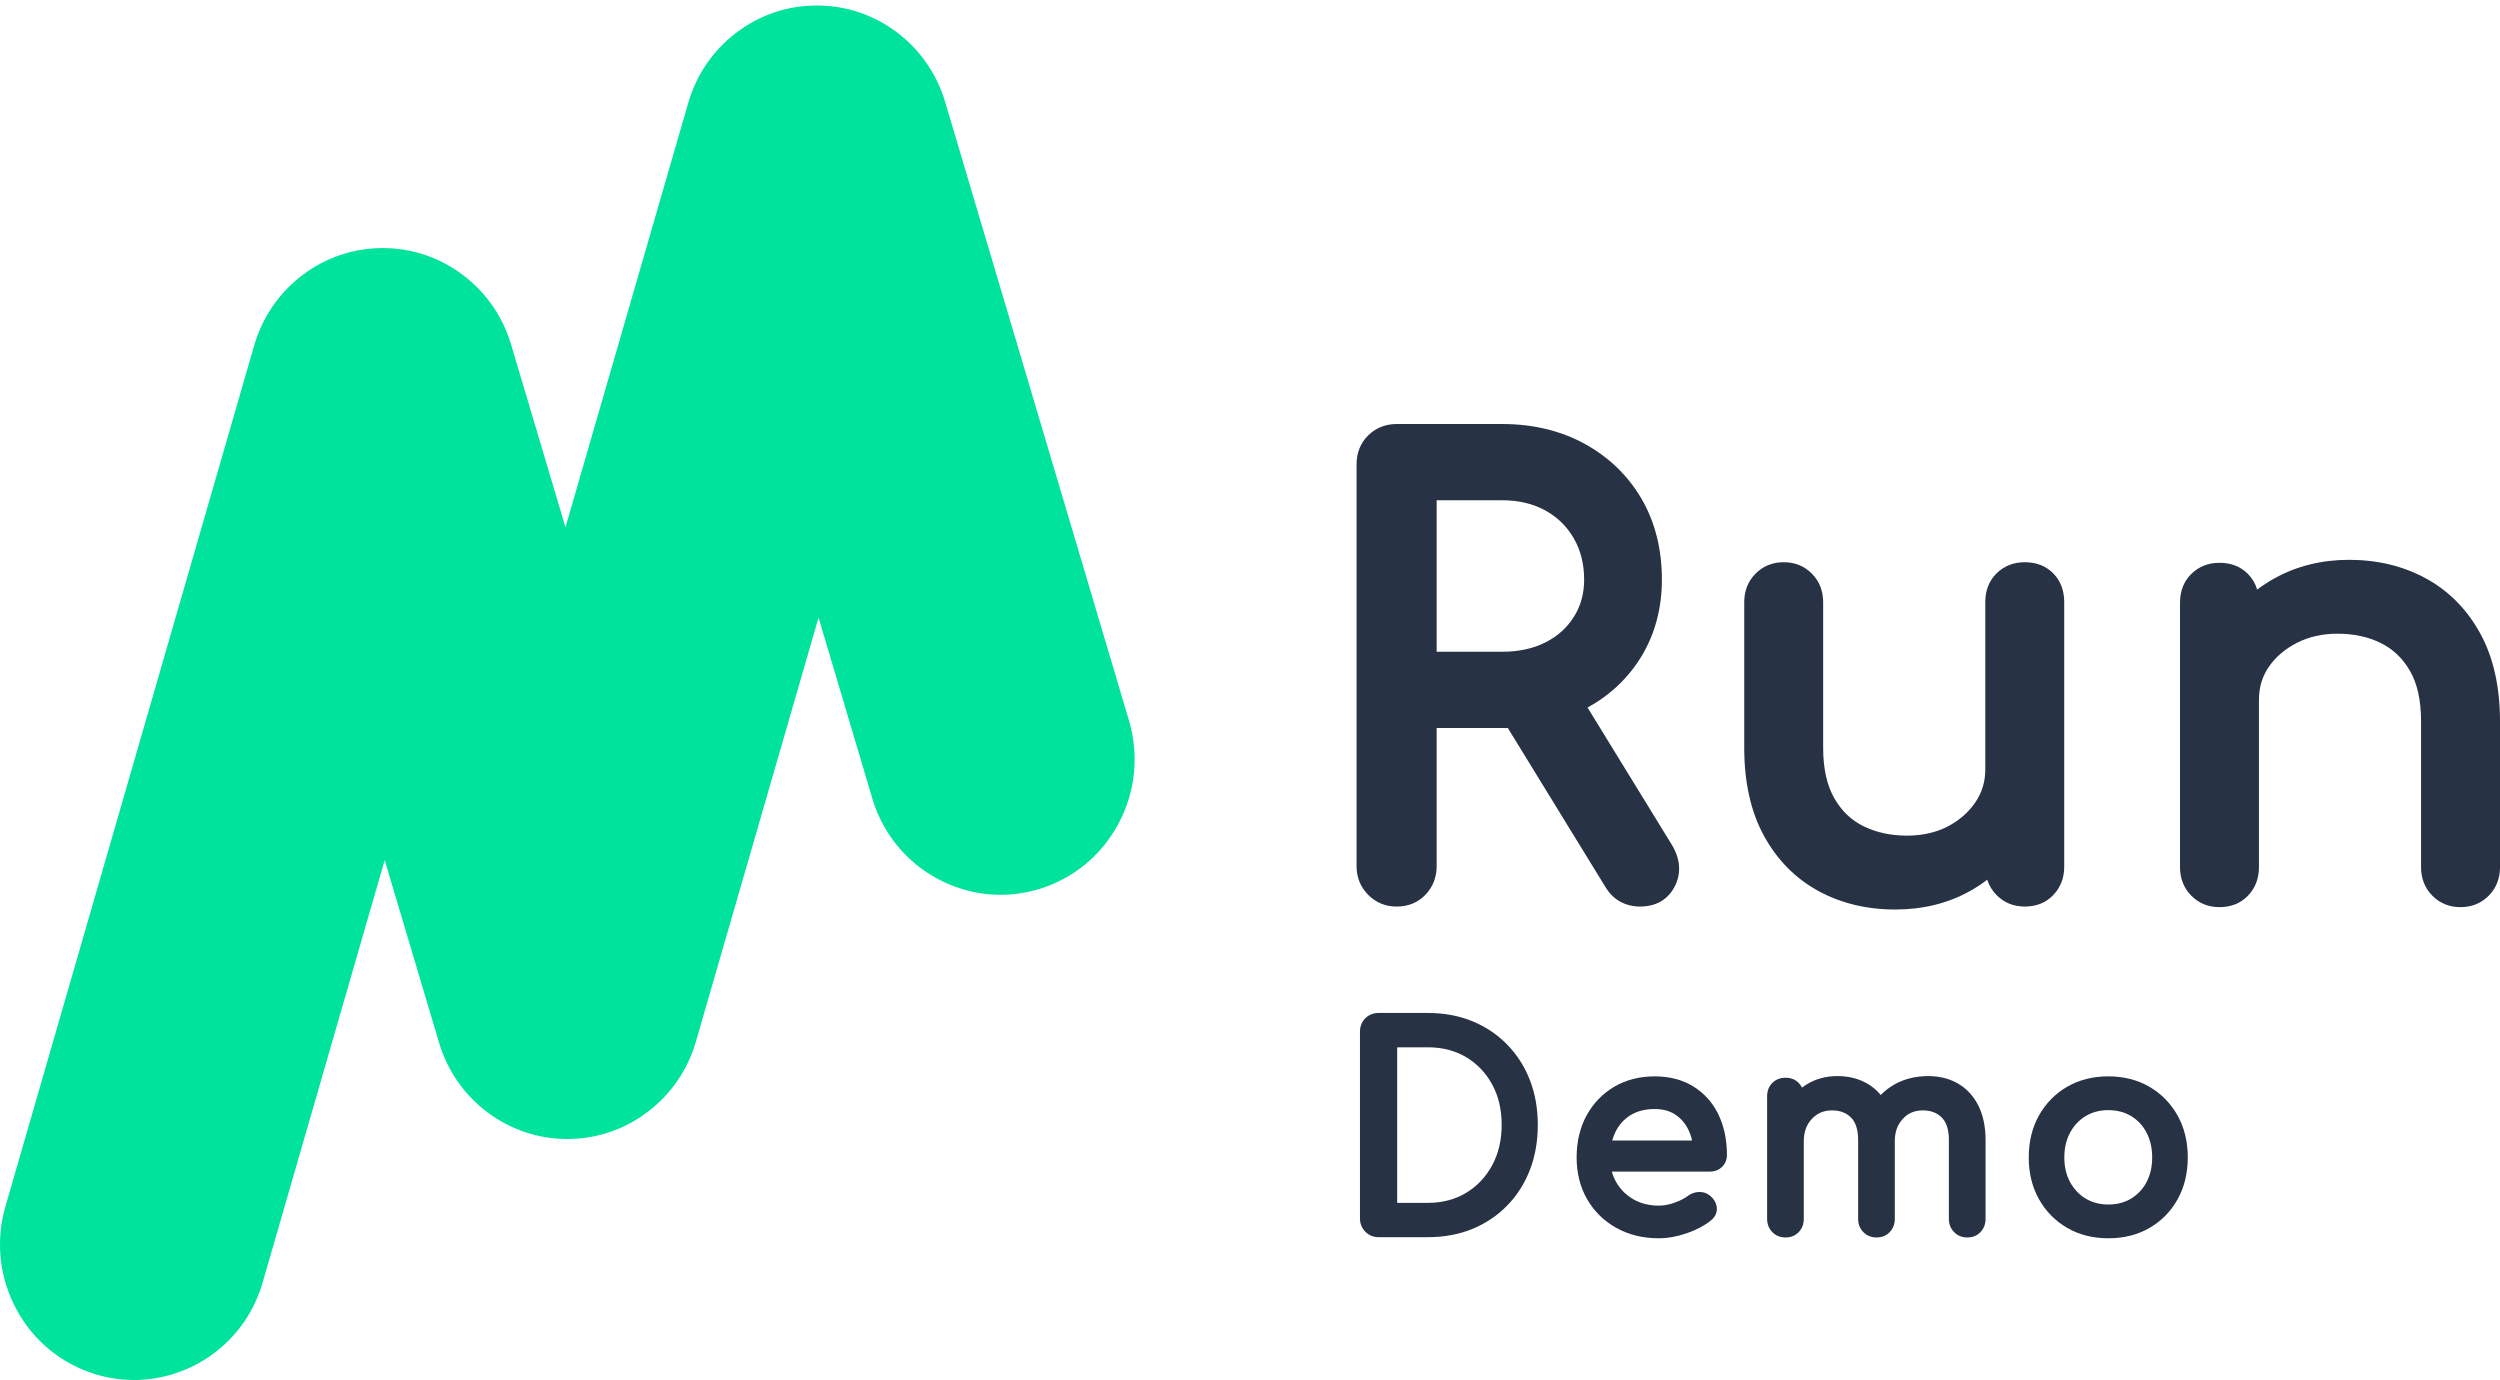 <?xml version="1.0" encoding="UTF-8"?>
<svg width="125px" height="69px" viewBox="0 0 125 69" version="1.1" xmlns="http://www.w3.org/2000/svg" xmlns:xlink="http://www.w3.org/1999/xlink">
    <title>logos/light/logo-demo-2</title>
    <g id="Pages" stroke="none" stroke-width="1" fill="none" fill-rule="evenodd">
        <g id="01-Simeon-Home-Page-D" transform="translate(-652, -1369)">
            <g id="Run" transform="translate(0, 1278)">
                <g id="Container" transform="translate(184, 91.274)">
                    <g id="Group" transform="translate(468, 0)">
                        <path d="M6.705,68.726 C6.071,68.726 5.438,68.634 4.824,68.453 C3.106,67.945 1.686,66.791 0.827,65.204 C-0.033,63.617 -0.23,61.786 0.272,60.049 L12.708,17.005 C13.116,15.592 13.947,14.378 15.109,13.492 C16.272,12.607 17.656,12.136 19.111,12.13 L19.139,12.13 C20.589,12.13 21.971,12.592 23.135,13.467 C24.299,14.342 25.136,15.547 25.554,16.952 L28.274,26.089 L34.412,4.873 C34.821,3.46 35.652,2.246 36.815,1.361 C37.978,0.476 39.362,0.006 40.818,0 L40.842,0 C42.293,0 43.675,0.463 44.84,1.338 C46.004,2.214 46.84,3.419 47.258,4.825 L56.445,35.739 C56.96,37.472 56.777,39.304 55.929,40.898 C55.081,42.492 53.671,43.656 51.957,44.177 C51.328,44.368 50.679,44.465 50.027,44.466 C48.616,44.466 47.21,43.999 46.067,43.152 C44.884,42.277 44.036,41.061 43.613,39.639 L40.928,30.605 L34.796,51.802 C34.387,53.215 33.557,54.429 32.394,55.313 C31.231,56.198 29.847,56.669 28.392,56.675 L28.365,56.675 C26.915,56.675 25.534,56.213 24.369,55.338 C23.205,54.463 22.368,53.258 21.951,51.853 L19.235,42.73 L13.133,63.849 C12.718,65.284 11.873,66.511 10.686,67.397 C9.538,68.254 8.125,68.726 6.705,68.726" id="Fill-1" fill="#00E39C"></path>
                        <path d="M79.207,28.705 C79.207,29.409 79.039,30.017 78.695,30.566 C78.347,31.119 77.881,31.538 77.271,31.846 C76.657,32.157 75.93,32.314 75.109,32.314 L71.833,32.314 L71.833,24.739 L75.109,24.739 C75.923,24.739 76.646,24.909 77.257,25.244 C77.869,25.58 78.336,26.036 78.686,26.636 C79.031,27.23 79.207,27.926 79.207,28.705 L79.207,28.705 Z M79.378,35.104 C80.515,34.478 81.42,33.618 82.071,32.546 C82.75,31.425 83.095,30.133 83.095,28.705 C83.095,27.182 82.751,25.822 82.075,24.663 C81.397,23.505 80.442,22.582 79.237,21.919 C78.038,21.261 76.649,20.927 75.109,20.927 L69.831,20.927 C69.275,20.927 68.798,21.117 68.413,21.492 C68.025,21.873 67.828,22.363 67.828,22.951 L67.828,43.029 C67.828,43.594 68.023,44.078 68.408,44.467 C68.793,44.856 69.271,45.054 69.831,45.054 C70.412,45.054 70.898,44.855 71.274,44.461 C71.645,44.073 71.833,43.59 71.833,43.029 L71.833,36.127 L75.109,36.127 C75.203,36.127 75.297,36.126 75.389,36.124 L80.275,44.082 C80.476,44.413 80.731,44.662 81.032,44.82 C81.324,44.975 81.65,45.054 82.001,45.054 C83.017,45.054 83.511,44.499 83.746,44.033 C83.976,43.578 84.133,42.845 83.579,41.944 L79.378,35.104 Z" id="Fill-3" fill="#273245"></path>
                        <path d="M101.238,27.837 C100.682,27.837 100.21,28.022 99.835,28.387 C99.457,28.757 99.265,29.244 99.265,29.832 L99.265,38.195 C99.265,38.812 99.101,39.353 98.763,39.849 C98.42,40.352 97.951,40.758 97.371,41.056 C96.787,41.356 96.105,41.508 95.344,41.508 C94.54,41.508 93.811,41.349 93.177,41.038 C92.556,40.732 92.076,40.271 91.71,39.629 C91.344,38.986 91.158,38.144 91.158,37.127 L91.158,29.832 C91.158,29.267 90.968,28.788 90.593,28.408 C90.217,28.028 89.744,27.837 89.185,27.837 C88.626,27.837 88.152,28.029 87.777,28.408 C87.402,28.787 87.212,29.266 87.212,29.832 L87.212,37.127 C87.212,38.842 87.543,40.318 88.195,41.513 C88.854,42.717 89.766,43.644 90.908,44.269 C92.039,44.888 93.334,45.202 94.757,45.202 C96.143,45.202 97.4,44.892 98.493,44.282 C98.799,44.11 99.089,43.921 99.361,43.713 C99.453,44.002 99.61,44.259 99.83,44.482 C100.204,44.861 100.678,45.054 101.238,45.054 C101.82,45.054 102.301,44.859 102.666,44.476 C103.028,44.098 103.211,43.621 103.211,43.058 L103.211,29.832 C103.211,29.247 103.026,28.763 102.66,28.392 C102.295,28.023 101.817,27.837 101.238,27.837" id="Fill-5" fill="#273245"></path>
                        <path d="M124.017,31.407 C123.358,30.204 122.446,29.276 121.304,28.651 C120.172,28.031 118.876,27.717 117.454,27.717 C116.09,27.717 114.838,28.027 113.736,28.637 C113.425,28.808 113.133,28.999 112.858,29.206 C112.769,28.906 112.615,28.644 112.396,28.422 C112.031,28.053 111.553,27.866 110.974,27.866 C110.418,27.866 109.946,28.051 109.572,28.417 C109.193,28.787 109.001,29.273 109.001,29.862 L109.001,43.088 C109.001,43.654 109.192,44.133 109.566,44.511 C109.94,44.891 110.414,45.083 110.974,45.083 C111.556,45.083 112.037,44.889 112.402,44.506 C112.764,44.128 112.947,43.65 112.947,43.088 L112.947,34.725 C112.947,34.089 113.11,33.544 113.447,33.06 C113.789,32.566 114.263,32.164 114.853,31.865 C115.448,31.564 116.126,31.411 116.869,31.411 C117.689,31.411 118.422,31.569 119.047,31.881 C119.661,32.187 120.137,32.644 120.503,33.278 C120.869,33.911 121.053,34.757 121.053,35.792 L121.053,43.088 C121.053,43.654 121.244,44.133 121.618,44.511 C121.992,44.891 122.466,45.083 123.026,45.083 C123.586,45.083 124.06,44.891 124.435,44.512 C124.81,44.132 125,43.653 125,43.088 L125,35.792 C125,34.077 124.669,32.601 124.017,31.407" id="Fill-7" fill="#273245"></path>
                        <path d="M75.084,55.973 C75.084,56.73 74.924,57.41 74.607,57.994 C74.291,58.576 73.854,59.039 73.305,59.369 C72.756,59.701 72.114,59.869 71.395,59.869 L69.859,59.869 L69.859,52.091 L71.395,52.091 C72.115,52.091 72.757,52.256 73.306,52.583 C73.854,52.91 74.292,53.369 74.607,53.945 C74.924,54.524 75.084,55.207 75.084,55.973 M75.354,51.95 C74.863,51.448 74.276,51.055 73.61,50.783 C72.947,50.512 72.201,50.374 71.395,50.374 L68.929,50.374 C68.671,50.374 68.449,50.462 68.27,50.637 C68.089,50.814 67.998,51.042 67.998,51.315 L67.998,60.644 C67.998,60.907 68.089,61.132 68.267,61.312 C68.446,61.494 68.668,61.585 68.929,61.585 L71.395,61.585 C72.201,61.585 72.947,61.447 73.61,61.176 C74.276,60.904 74.863,60.512 75.354,60.009 C75.846,59.507 76.229,58.907 76.493,58.225 C76.757,57.545 76.89,56.787 76.89,55.973 C76.89,55.158 76.757,54.403 76.493,53.727 C76.229,53.049 75.846,52.451 75.354,51.95" id="Fill-9" fill="#273245"></path>
                        <path d="M80.765,56.339 C80.939,55.975 81.186,55.697 81.52,55.489 C81.851,55.282 82.258,55.178 82.732,55.178 C83.14,55.178 83.489,55.271 83.768,55.458 C84.051,55.645 84.272,55.904 84.426,56.229 C84.504,56.391 84.564,56.567 84.605,56.754 L80.61,56.754 C80.651,56.609 80.702,56.471 80.765,56.339 M84.674,54.053 C84.132,53.715 83.479,53.544 82.732,53.544 C81.978,53.544 81.299,53.718 80.712,54.063 C80.126,54.409 79.66,54.892 79.329,55.499 C78.999,56.104 78.831,56.811 78.831,57.599 C78.831,58.38 79.008,59.084 79.358,59.689 C79.709,60.296 80.201,60.779 80.819,61.123 C81.436,61.466 82.148,61.64 82.936,61.64 C83.377,61.64 83.843,61.558 84.321,61.394 C84.803,61.231 85.213,61.014 85.537,60.754 C85.805,60.546 85.851,60.303 85.842,60.136 C85.829,59.909 85.722,59.704 85.518,59.522 C85.358,59.385 85.169,59.319 84.954,59.325 C84.749,59.331 84.558,59.398 84.384,59.527 C84.221,59.651 84,59.763 83.727,59.861 C83.457,59.958 83.191,60.007 82.936,60.007 C82.46,60.007 82.033,59.9 81.67,59.691 C81.306,59.482 81.018,59.195 80.811,58.836 C80.716,58.671 80.644,58.494 80.592,58.305 L85.498,58.305 C85.738,58.305 85.941,58.227 86.101,58.071 C86.264,57.912 86.347,57.712 86.347,57.475 C86.347,56.718 86.204,56.039 85.922,55.454 C85.637,54.862 85.217,54.391 84.674,54.053" id="Fill-11" fill="#273245"></path>
                        <path d="M97.899,53.903 C97.466,53.655 96.966,53.53 96.413,53.53 C95.787,53.53 95.221,53.669 94.731,53.943 C94.47,54.09 94.238,54.268 94.037,54.475 C93.846,54.243 93.62,54.052 93.361,53.903 C92.929,53.655 92.429,53.53 91.875,53.53 C91.3,53.53 90.78,53.67 90.329,53.948 C90.249,53.997 90.172,54.05 90.099,54.106 C90.057,54.019 90.002,53.941 89.933,53.871 C89.764,53.699 89.541,53.612 89.273,53.612 C89.014,53.612 88.795,53.699 88.621,53.868 C88.445,54.04 88.356,54.266 88.356,54.539 L88.356,60.671 C88.356,60.935 88.444,61.158 88.618,61.333 C88.792,61.509 89.012,61.599 89.273,61.599 C89.543,61.599 89.766,61.509 89.936,61.331 C90.104,61.155 90.189,60.933 90.189,60.671 L90.189,56.786 C90.189,56.326 90.321,55.962 90.592,55.672 C90.859,55.386 91.19,55.246 91.602,55.246 C92,55.246 92.31,55.363 92.55,55.602 C92.787,55.837 92.907,56.217 92.907,56.73 L92.907,60.671 C92.907,60.935 92.995,61.158 93.169,61.333 C93.343,61.509 93.563,61.599 93.824,61.599 C94.094,61.599 94.317,61.509 94.487,61.331 C94.655,61.155 94.74,60.933 94.74,60.671 L94.74,56.786 C94.74,56.326 94.871,55.961 95.138,55.671 C95.4,55.385 95.728,55.246 96.14,55.246 C96.537,55.246 96.848,55.363 97.088,55.602 C97.324,55.837 97.444,56.217 97.444,56.73 L97.444,60.671 C97.444,60.935 97.532,61.158 97.707,61.333 C97.881,61.509 98.101,61.599 98.361,61.599 C98.632,61.599 98.855,61.509 99.025,61.331 C99.192,61.155 99.278,60.933 99.278,60.671 L99.278,56.73 C99.278,56.065 99.158,55.486 98.92,55.01 C98.679,54.527 98.335,54.155 97.899,53.903" id="Fill-13" fill="#273245"></path>
                        <path d="M105.419,59.951 C104.99,59.951 104.606,59.851 104.28,59.653 C103.952,59.454 103.691,59.176 103.502,58.827 C103.312,58.478 103.216,58.064 103.216,57.599 C103.216,57.133 103.312,56.718 103.502,56.362 C103.691,56.009 103.953,55.73 104.281,55.531 C104.606,55.333 104.99,55.233 105.419,55.233 C105.849,55.233 106.232,55.333 106.559,55.531 C106.886,55.729 107.144,56.009 107.329,56.36 C107.515,56.716 107.609,57.133 107.609,57.599 C107.609,58.064 107.515,58.478 107.329,58.829 C107.145,59.178 106.886,59.454 106.559,59.653 C106.232,59.851 105.849,59.951 105.419,59.951 M108.876,55.497 C108.535,54.89 108.06,54.407 107.465,54.062 C106.869,53.718 106.182,53.544 105.419,53.544 C104.648,53.544 103.956,53.718 103.36,54.062 C102.765,54.407 102.29,54.89 101.949,55.497 C101.609,56.102 101.437,56.81 101.437,57.599 C101.437,58.379 101.609,59.082 101.949,59.687 C102.29,60.294 102.765,60.777 103.36,61.121 C103.955,61.466 104.648,61.64 105.419,61.64 C106.191,61.64 106.884,61.466 107.478,61.121 C108.074,60.776 108.546,60.293 108.883,59.686 C109.219,59.08 109.389,58.378 109.389,57.599 C109.389,56.81 109.216,56.103 108.876,55.497" id="Fill-15" fill="#273245"></path>
                    </g>
                </g>
            </g>
        </g>
    </g>
</svg>
